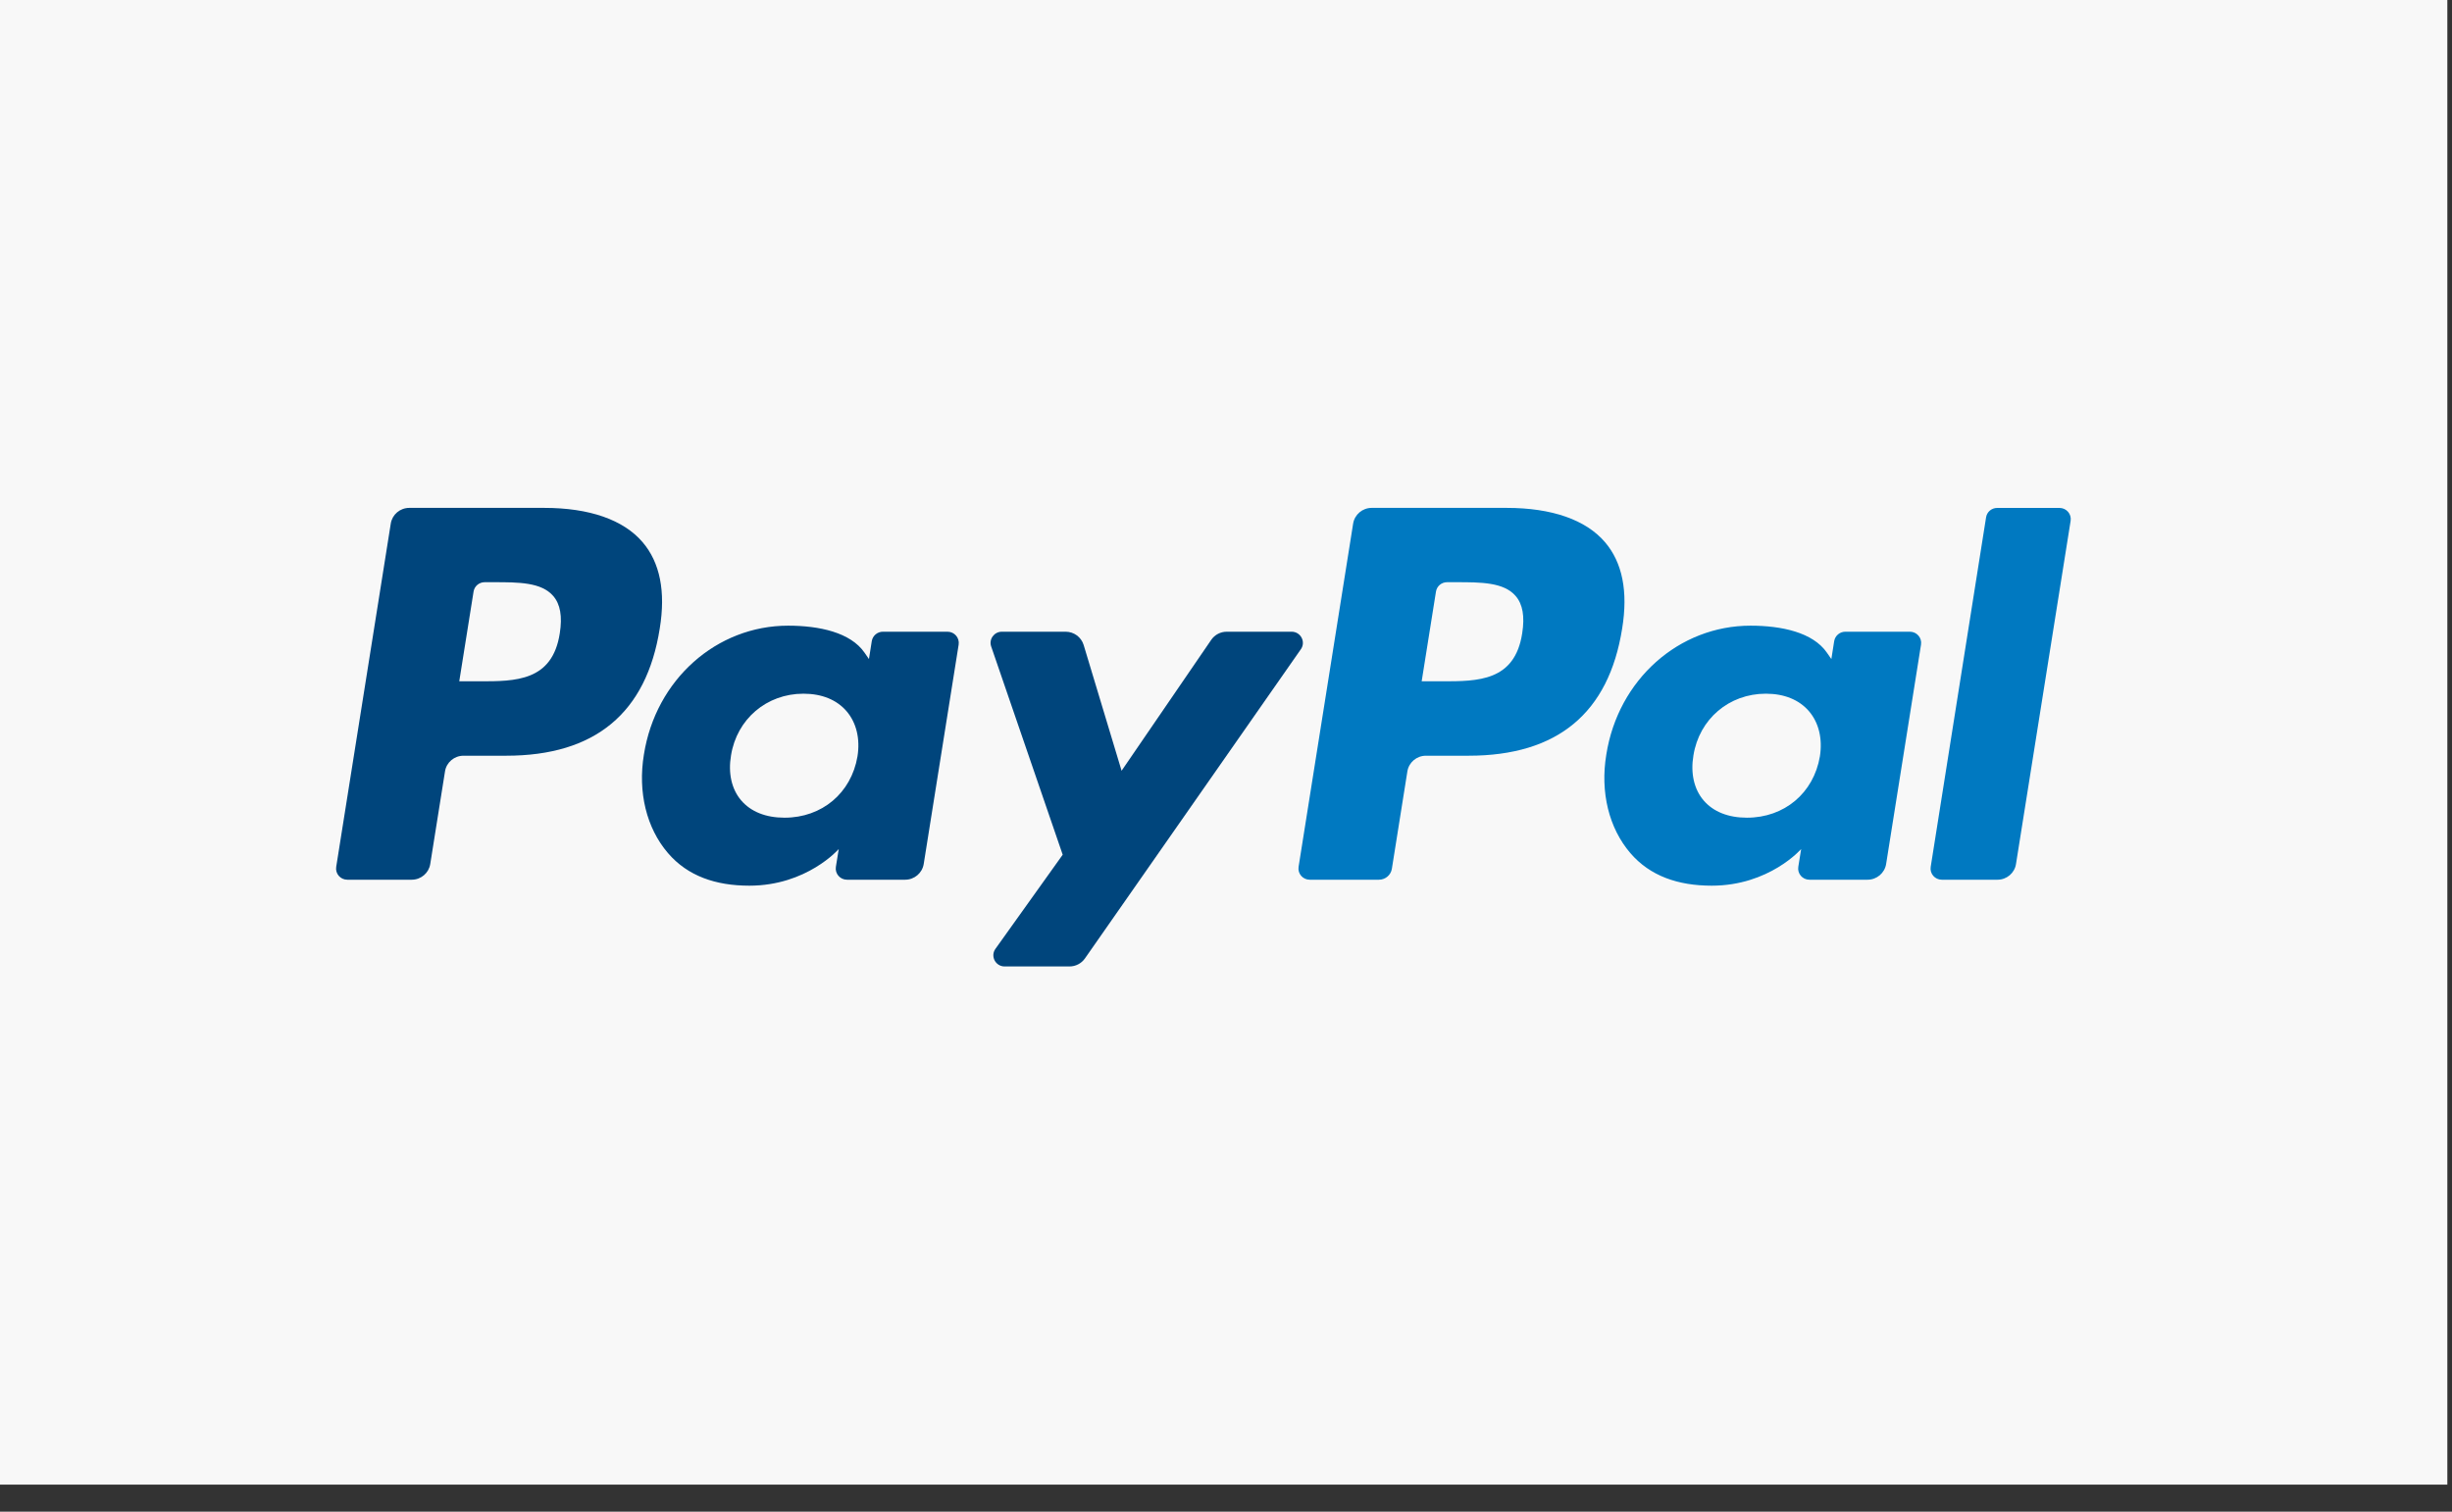 <?xml version="1.0" encoding="UTF-8" standalone="no"?>
<svg width="60px" height="37px" viewBox="0 0 60 37" version="1.1" xmlns="http://www.w3.org/2000/svg" xmlns:xlink="http://www.w3.org/1999/xlink">
    <rect x="0" y="0" width="60" height="37" fill="#333333" stroke="none"/>
    <!-- Generator: Sketch 40.3 (33839) - http://www.bohemiancoding.com/sketch -->
    <title>paypal</title>
    <desc>Created with Sketch.</desc>
    <defs></defs>
    <g id="Page-1" stroke="none" stroke-width="1" fill="none" fill-rule="evenodd">
        <g id="Add-Payment-Method-New" transform="translate(-558, -786)">
            <g id="Payment-Method" transform="translate(490, 180)">
                <g id="Group-2" transform="translate(68, 330)">
                    <g id="Group-7" transform="translate(0, 276)">
                        <g id="Group-14">
                            <g id="paypal">
                                <rect id="base" fill="#F8F8F8" x="0" y="0" width="59.886" height="36.338"></rect>
                                <g id="Paypal-light" transform="translate(8, 12)">
                                    <g id="Payment-badge-set">
                                        <g>
                                            <g id="Light-Payment-badges">
                                                <g id="Paypal-light" transform="translate(21.5, 6) scale(1, -1) translate(-21.5, -6) ">
                                                    <path d="M29.248,8.5 C29.067,7.324 28.162,7.324 27.286,7.324 L26.788,7.324 L27.138,9.52 C27.159,9.653 27.274,9.75 27.409,9.75 L27.638,9.75 C28.234,9.75 28.797,9.75 29.087,9.413 C29.261,9.212 29.313,8.913 29.248,8.5 M28.867,11.569 L25.565,11.569 C25.339,11.569 25.147,11.406 25.111,11.184 L23.776,2.783 C23.75,2.618 23.879,2.468 24.048,2.468 L25.742,2.468 C25.9,2.468 26.035,2.582 26.059,2.737 L26.438,5.118 C26.473,5.34 26.666,5.503 26.891,5.503 L27.936,5.503 C30.111,5.503 31.366,6.547 31.694,8.617 C31.842,9.522 31.7,10.233 31.273,10.731 C30.804,11.279 29.971,11.569 28.867,11.569" id="Shape" fill="#0079C1"></path>
                                                    <path d="M5.698,8.5 C5.517,7.324 4.612,7.324 3.737,7.324 L3.238,7.324 L3.588,9.52 C3.609,9.653 3.724,9.75 3.86,9.75 L4.088,9.75 C4.684,9.75 5.247,9.75 5.537,9.413 C5.711,9.212 5.763,8.913 5.698,8.5 M5.317,11.569 L2.015,11.569 C1.789,11.569 1.597,11.406 1.562,11.184 L0.227,2.783 C0.2,2.618 0.329,2.468 0.498,2.468 L2.075,2.468 C2.301,2.468 2.493,2.631 2.528,2.852 L2.889,5.118 C2.923,5.34 3.116,5.503 3.342,5.503 L4.386,5.503 C6.561,5.503 7.817,6.547 8.144,8.617 C8.292,9.522 8.15,10.233 7.723,10.731 C7.254,11.279 6.421,11.569 5.317,11.569" id="Shape" fill="#00457C"></path>
                                                    <path d="M12.982,5.484 C12.829,4.588 12.112,3.986 11.198,3.986 C10.739,3.986 10.372,4.133 10.136,4.41 C9.902,4.684 9.814,5.076 9.888,5.511 C10.03,6.4 10.759,7.021 11.66,7.021 C12.109,7.021 12.473,6.873 12.714,6.594 C12.956,6.312 13.052,5.918 12.982,5.484 M15.186,8.538 L13.604,8.538 C13.469,8.538 13.354,8.44 13.332,8.307 L13.263,7.869 L13.153,8.028 C12.81,8.521 12.047,8.686 11.285,8.686 C9.538,8.686 8.046,7.372 7.756,5.53 C7.605,4.611 7.819,3.733 8.345,3.12 C8.827,2.557 9.515,2.322 10.336,2.322 C11.744,2.322 12.524,3.219 12.524,3.219 L12.454,2.784 C12.427,2.618 12.556,2.468 12.726,2.468 L14.149,2.468 C14.375,2.468 14.567,2.631 14.603,2.852 L15.458,8.222 C15.484,8.388 15.355,8.538 15.186,8.538" id="Shape" fill="#00457C"></path>
                                                    <path d="M36.532,5.484 C36.379,4.588 35.662,3.986 34.747,3.986 C34.289,3.986 33.922,4.133 33.686,4.41 C33.452,4.684 33.364,5.076 33.438,5.511 C33.58,6.4 34.309,7.021 35.21,7.021 C35.659,7.021 36.023,6.873 36.264,6.594 C36.506,6.312 36.601,5.918 36.532,5.484 M38.735,8.538 L37.154,8.538 C37.019,8.538 36.904,8.44 36.882,8.307 L36.813,7.869 L36.702,8.028 C36.36,8.521 35.597,8.686 34.835,8.686 C33.088,8.686 31.596,7.372 31.306,5.53 C31.154,4.611 31.369,3.733 31.894,3.12 C32.377,2.557 33.065,2.322 33.885,2.322 C35.294,2.322 36.074,3.219 36.074,3.219 L36.004,2.784 C35.977,2.618 36.106,2.468 36.276,2.468 L37.699,2.468 C37.925,2.468 38.117,2.631 38.153,2.852 L39.007,8.222 C39.034,8.388 38.904,8.538 38.735,8.538" id="Shape" fill="#0079C1"></path>
                                                    <path d="M23.606,8.538 L22.017,8.538 C21.865,8.538 21.723,8.463 21.638,8.338 L19.445,5.135 L18.517,8.213 C18.458,8.406 18.279,8.538 18.077,8.538 L16.515,8.538 C16.326,8.538 16.193,8.354 16.254,8.177 L18.004,3.08 L16.358,0.776 C16.229,0.595 16.36,0.345 16.583,0.345 L18.17,0.345 C18.321,0.345 18.462,0.418 18.548,0.541 L23.832,8.109 C23.959,8.29 23.828,8.538 23.606,8.538" id="Shape" fill="#00457C"></path>
                                                    <path d="M40.599,11.338 L39.244,2.783 C39.217,2.618 39.346,2.468 39.515,2.468 L40.879,2.468 C41.104,2.468 41.297,2.631 41.331,2.852 L42.668,11.253 C42.694,11.418 42.565,11.568 42.396,11.568 L40.871,11.568 C40.735,11.568 40.62,11.471 40.599,11.338" id="Shape" fill="#0079C1"></path>
                                                </g>
                                            </g>
                                        </g>
                                    </g>
                                </g>
                            </g>
                        </g>
                    </g>
                </g>
            </g>
        </g>
    </g>
</svg>